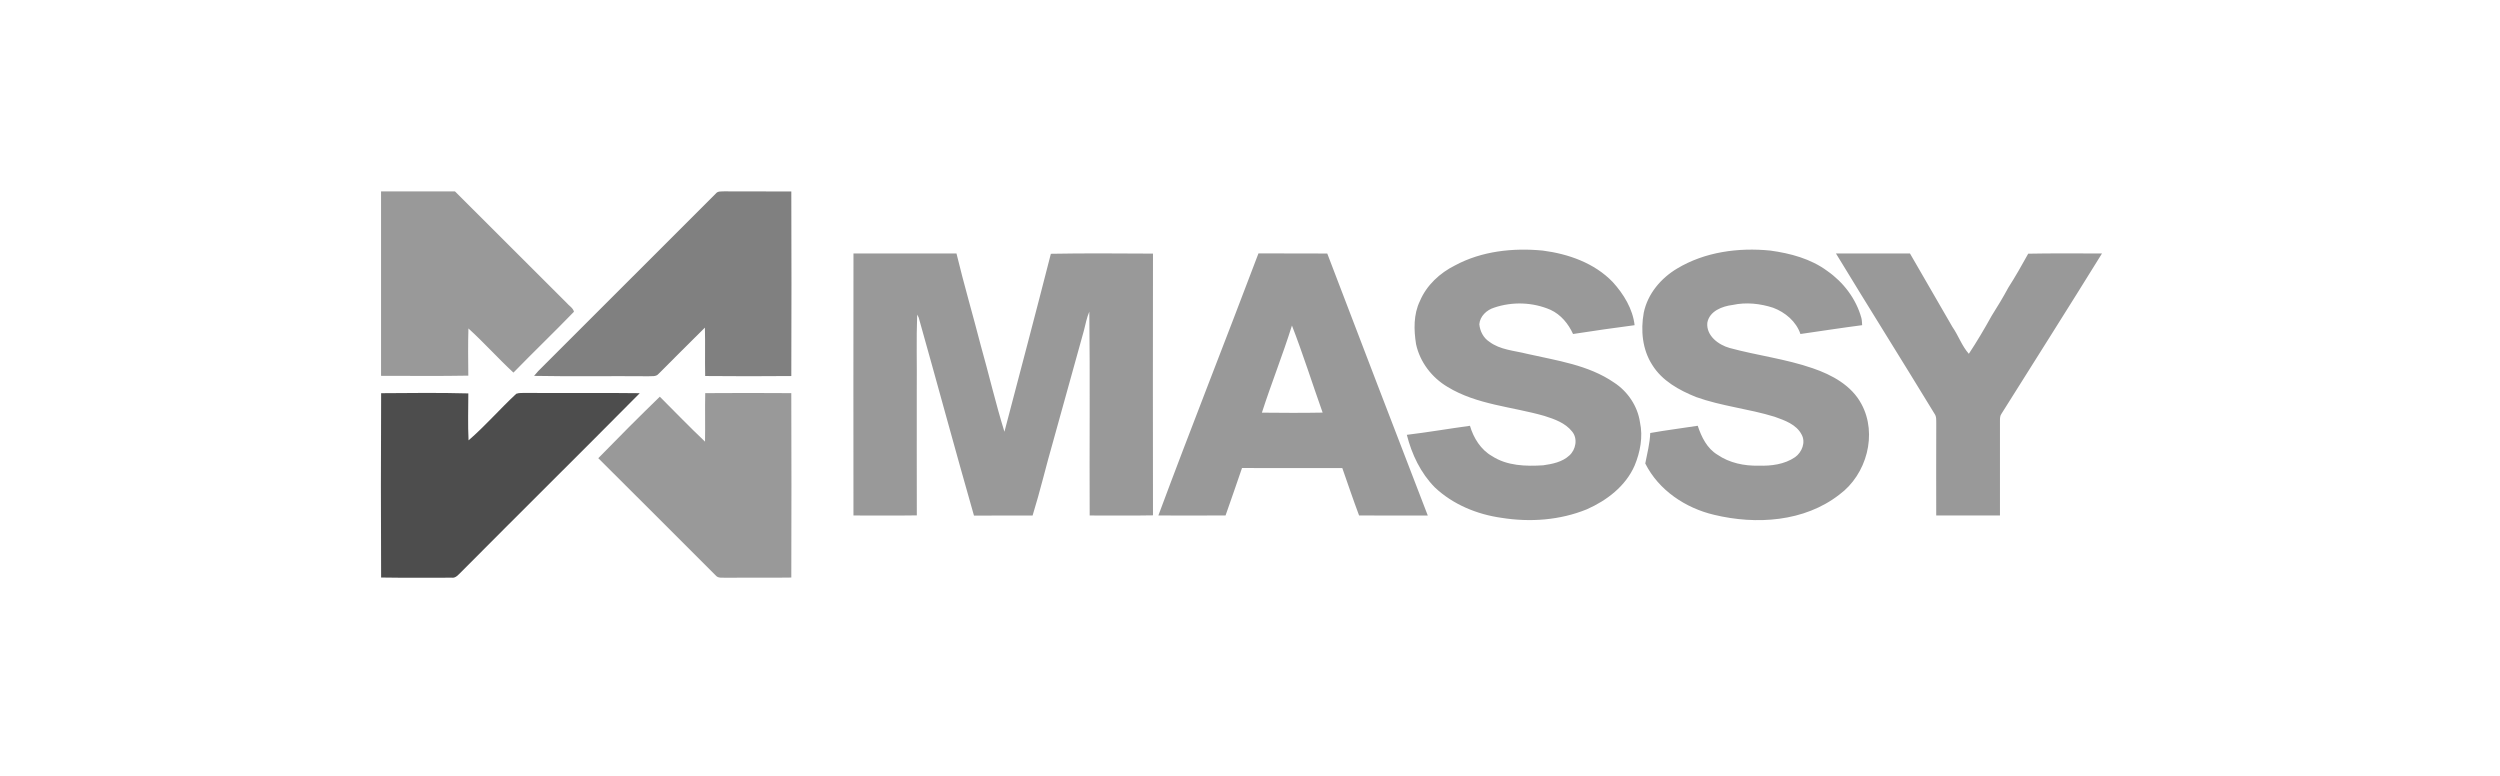 <?xml version="1.0" encoding="UTF-8" standalone="no"?>
<svg
   xmlns:dc="http://purl.org/dc/elements/1.1/"
   xmlns:cc="http://creativecommons.org/ns#"
   xmlns:rdf="http://www.w3.org/1999/02/22-rdf-syntax-ns#"
   xmlns:svg="http://www.w3.org/2000/svg"
   xmlns="http://www.w3.org/2000/svg"
   xmlns:sodipodi="http://sodipodi.sourceforge.net/DTD/sodipodi-0.dtd"
   xmlns:inkscape="http://www.inkscape.org/namespaces/inkscape"
   version="1.1"
   width="1450"
   height="450"
   id="svg10"
   viewBox="0 0 1450 450"
   sodipodi:docname="massy.svg"
   inkscape:version="1.0.1 (3bc2e813f5, 2020-09-07)">
  <defs
     id="defs14" />
  <sodipodi:namedview
     pagecolor="#ffffff"
     bordercolor="#666666"
     borderopacity="1"
     objecttolerance="10"
     gridtolerance="10"
     guidetolerance="10"
     inkscape:pageopacity="0"
     inkscape:pageshadow="2"
     inkscape:window-width="1366"
     inkscape:window-height="709"
     id="namedview12"
     showgrid="false"
     inkscape:zoom="0.80620683"
     inkscape:cx="365.84197"
     inkscape:cy="225"
     inkscape:window-x="0"
     inkscape:window-y="31"
     inkscape:window-maximized="1"
     inkscape:current-layer="svg10"
     inkscape:document-rotation="0"
     inkscape:lockguides="true" />
  <path
     d="m 221.01,111.02 c 14.29,-0.04 28.59,-0.05 42.88,0 21.57,21.46 43.04,43.02 64.6,64.49 1.42,1.75 3.9,3.06 4.41,5.3 -11.54,11.92 -23.52,23.42 -35.1,35.3 -8.95,-8.28 -17.08,-17.42 -26.11,-25.61 -0.29,9.12 -0.15,18.25 -0.07,27.37 -16.86,0.32 -33.74,0.1 -50.61,0.11 -0.04,-35.65 -0.04,-71.31 0,-106.96 z m 622.94,42.9 c 15.44,-8.31 33.57,-10.24 50.82,-8.59 14.88,1.92 30.01,7.22 40.61,18.25 6.31,6.92 11.63,15.58 12.69,25.03 -11.92,1.56 -23.82,3.27 -35.7,5.11 -2.71,-5.93 -7.04,-11.25 -13.06,-14.02 -10.27,-4.47 -22.19,-4.86 -32.78,-1.24 -4.26,1.33 -8.15,4.95 -8.52,9.58 0.35,4.01 2.37,7.95 5.8,10.17 6.3,4.75 14.47,5.12 21.86,7 17.23,3.93 35.57,6.41 50.46,16.66 7.94,5.14 13.7,13.69 15.06,23.09 1.82,8.39 0.14,17.26 -3.12,25.09 -5.18,11.87 -16.08,20.21 -27.67,25.33 -15.61,6.38 -32.97,7.61 -49.53,4.96 -14.18,-1.99 -28.1,-7.7 -38.61,-17.59 -8.28,-8.35 -13.44,-19.25 -16.3,-30.55 12.25,-1.48 24.4,-3.57 36.62,-5.24 2.06,7.09 6.28,13.88 12.82,17.59 8.71,5.67 19.58,5.97 29.62,5.33 5.35,-0.76 11.07,-1.88 15.18,-5.68 3.83,-3.39 5.04,-9.9 1.57,-13.97 -3.93,-4.95 -10.15,-7.14 -15.97,-8.98 -18.76,-5.41 -39.19,-6.46 -56.21,-16.84 -9.1,-5.39 -15.98,-14.33 -18.26,-24.72 -1.35,-8.34 -1.54,-17.36 2.24,-25.13 3.87,-9.16 11.58,-16.26 20.38,-20.64 z m 128.82,1.81 c 16.09,-9.66 35.55,-12.24 54,-10.4 11.64,1.6 23.48,4.73 33.06,11.83 9.37,6.54 16.73,16.18 19.77,27.26 0.34,1.36 0.35,2.78 0.45,4.18 -11.96,1.55 -23.87,3.41 -35.8,5.12 -2.43,-7.25 -8.82,-12.6 -15.83,-15.23 -7.53,-2.45 -15.68,-3.32 -23.46,-1.63 -6.08,0.75 -13.52,3.57 -14.72,10.37 -0.67,7.48 6.45,12.78 12.94,14.59 15.95,4.35 32.54,6.33 48.2,11.76 11.15,3.81 22.52,9.95 28.25,20.74 9.48,17.48 2.99,40.94 -12.77,52.52 -20.32,15.87 -48.31,17.61 -72.61,11.76 -16.63,-3.88 -32.23,-14.29 -39.99,-29.78 1.1,-5.86 2.69,-11.67 2.87,-17.68 9.15,-1.65 18.38,-2.75 27.56,-4.2 2.14,6.49 5.4,13.19 11.49,16.82 6.93,4.77 15.52,6.52 23.83,6.32 7.28,0.23 14.99,-0.72 21.14,-4.93 3.98,-2.83 6.32,-8.64 3.76,-13.16 -3.03,-5.85 -9.79,-8.19 -15.62,-10.27 -14.98,-4.64 -30.79,-6.13 -45.58,-11.45 -9.79,-3.95 -19.7,-9.38 -25.4,-18.62 -5.74,-8.88 -6.78,-20.07 -4.93,-30.28 2.25,-10.94 9.94,-20.03 19.39,-25.64 z m -477.75,-8.71 c 19.91,-0.03 39.83,-0.04 59.74,0 4.29,17.83 9.47,35.43 14.04,53.18 4.72,16.7 8.64,33.64 13.77,50.21 9.03,-34.39 18.14,-68.76 26.93,-103.22 19.73,-0.38 39.49,-0.19 59.23,-0.1 -0.08,50.61 -0.07,101.21 0,151.81 -12.24,0.23 -24.48,0.08 -36.72,0.08 -0.18,-39.4 0.25,-78.81 -0.21,-118.2 -1.52,3.47 -2.16,7.22 -3.11,10.86 -5.95,21.38 -11.89,42.77 -17.81,64.15 -4.15,14.36 -7.55,28.93 -11.97,43.2 -11.34,0.07 -22.67,-0.05 -34,0.07 -10.94,-38.24 -21.29,-76.66 -32.09,-114.95 -0.22,-0.41 -0.65,-1.23 -0.86,-1.65 -0.54,14.5 -0.08,29.03 -0.23,43.54 0.02,24.31 -0.04,48.61 0.03,72.92 -12.25,0.19 -24.5,0.07 -36.75,0.06 -0.04,-50.65 -0.06,-101.3 0.01,-151.96 z m 234.89,-0.05 c 13.3,0.08 26.6,-0.03 39.9,0.07 19.4,50.66 38.72,101.36 58.3,151.95 -13.29,0.01 -26.57,0.06 -39.84,-0.02 -3.41,-9.11 -6.52,-18.32 -9.73,-27.49 -19.39,-0.02 -38.78,0.05 -58.17,-0.03 -3.11,9.19 -6.34,18.34 -9.54,27.5 -12.99,0.11 -25.98,0.07 -38.97,0.02 18.89,-50.84 38.89,-101.26 58.05,-152 z m 19.42,41.84 c -5.33,17.01 -11.96,33.57 -17.43,50.53 11.74,0.13 23.49,0.19 35.23,-0.03 -5.99,-16.81 -11.35,-33.86 -17.8,-50.5 z M 1064.85,147 c 14.31,0.01 28.62,-0.04 42.94,0.03 8.22,14.18 16.37,28.4 24.6,42.57 3.48,4.99 5.49,11.06 9.54,15.6 4.66,-7.05 9.09,-14.55 13.23,-22.03 3.39,-5.35 6.67,-10.77 9.67,-16.36 4.12,-6.4 7.84,-13.02 11.53,-19.67 14.26,-0.32 28.53,-0.05 42.8,-0.14 -19.24,31.09 -38.83,61.97 -58.27,92.93 -0.89,1.16 -0.91,2.62 -0.91,4.02 0.02,18.34 0.05,36.69 0,55.04 -12.32,0.04 -24.65,0.03 -36.97,-0.01 -0.03,-17.67 -0.05,-35.34 0.02,-53.01 -0.07,-2.04 0.26,-4.29 -1.03,-6.03 -18.91,-31.07 -38.29,-61.85 -57.15,-92.94 z"
     style="fill:#999999;fill-rule:evenodd;stroke-width:1"
     id="path2" />
  <path
     d="m 415.2,112.24 c 1.13,-1.48 3.11,-1.13 4.75,-1.25 13,0.1 26.01,-0.03 39.01,0.07 0.12,35.68 0.12,71.36 0,107.04 -16.65,0.15 -33.31,0.16 -49.96,-0.01 -0.21,-9.36 0.09,-18.71 -0.16,-28.07 -9.05,8.87 -17.91,17.94 -26.92,26.86 -1.46,1.73 -3.91,1.19 -5.89,1.35 -22.09,-0.2 -44.18,0.21 -66.27,-0.22 0.79,-0.96 1.59,-1.91 2.44,-2.82 34.33,-34.31 68.68,-68.62 103,-102.95 z"
     style="fill:#808080;fill-rule:evenodd"
     id="path4" />
  <path
     d="m 221.06,228.05 c 16.85,-0.1 33.73,-0.35 50.57,0.13 -0.03,9.07 -0.32,18.16 0.13,27.23 9.75,-8.43 18.23,-18.26 27.68,-27.03 1.76,-0.64 3.69,-0.4 5.54,-0.48 22.03,0.16 44.06,-0.14 66.08,0.15 -34.5,34.83 -69.38,69.29 -103.93,104.08 -1.43,1.34 -2.85,3.22 -5.06,2.93 -13.67,-0.03 -27.35,0.14 -41.02,-0.1 -0.16,-35.64 -0.17,-71.28 0.01,-106.91 z"
     style="fill:#4d4d4d;fill-rule:evenodd"
     id="path6" />
  <path
     d="m 409.03,228.02 c 16.64,-0.13 33.28,-0.12 49.92,0 0.12,35.65 0.11,71.31 0.01,106.96 -12.66,0.21 -25.32,-0.02 -37.98,0.12 -1.95,-0.19 -4.39,0.44 -5.81,-1.28 C 392.44,311.14 369.8,288.37 347,265.75 c 11.73,-12.04 23.62,-23.96 35.69,-35.67 8.71,8.72 17.28,17.59 26.22,26.07 0.18,-9.38 -0.09,-18.75 0.12,-28.13 z"
     style="fill:#999999;fill-rule:evenodd"
     id="path8" />
</svg>
